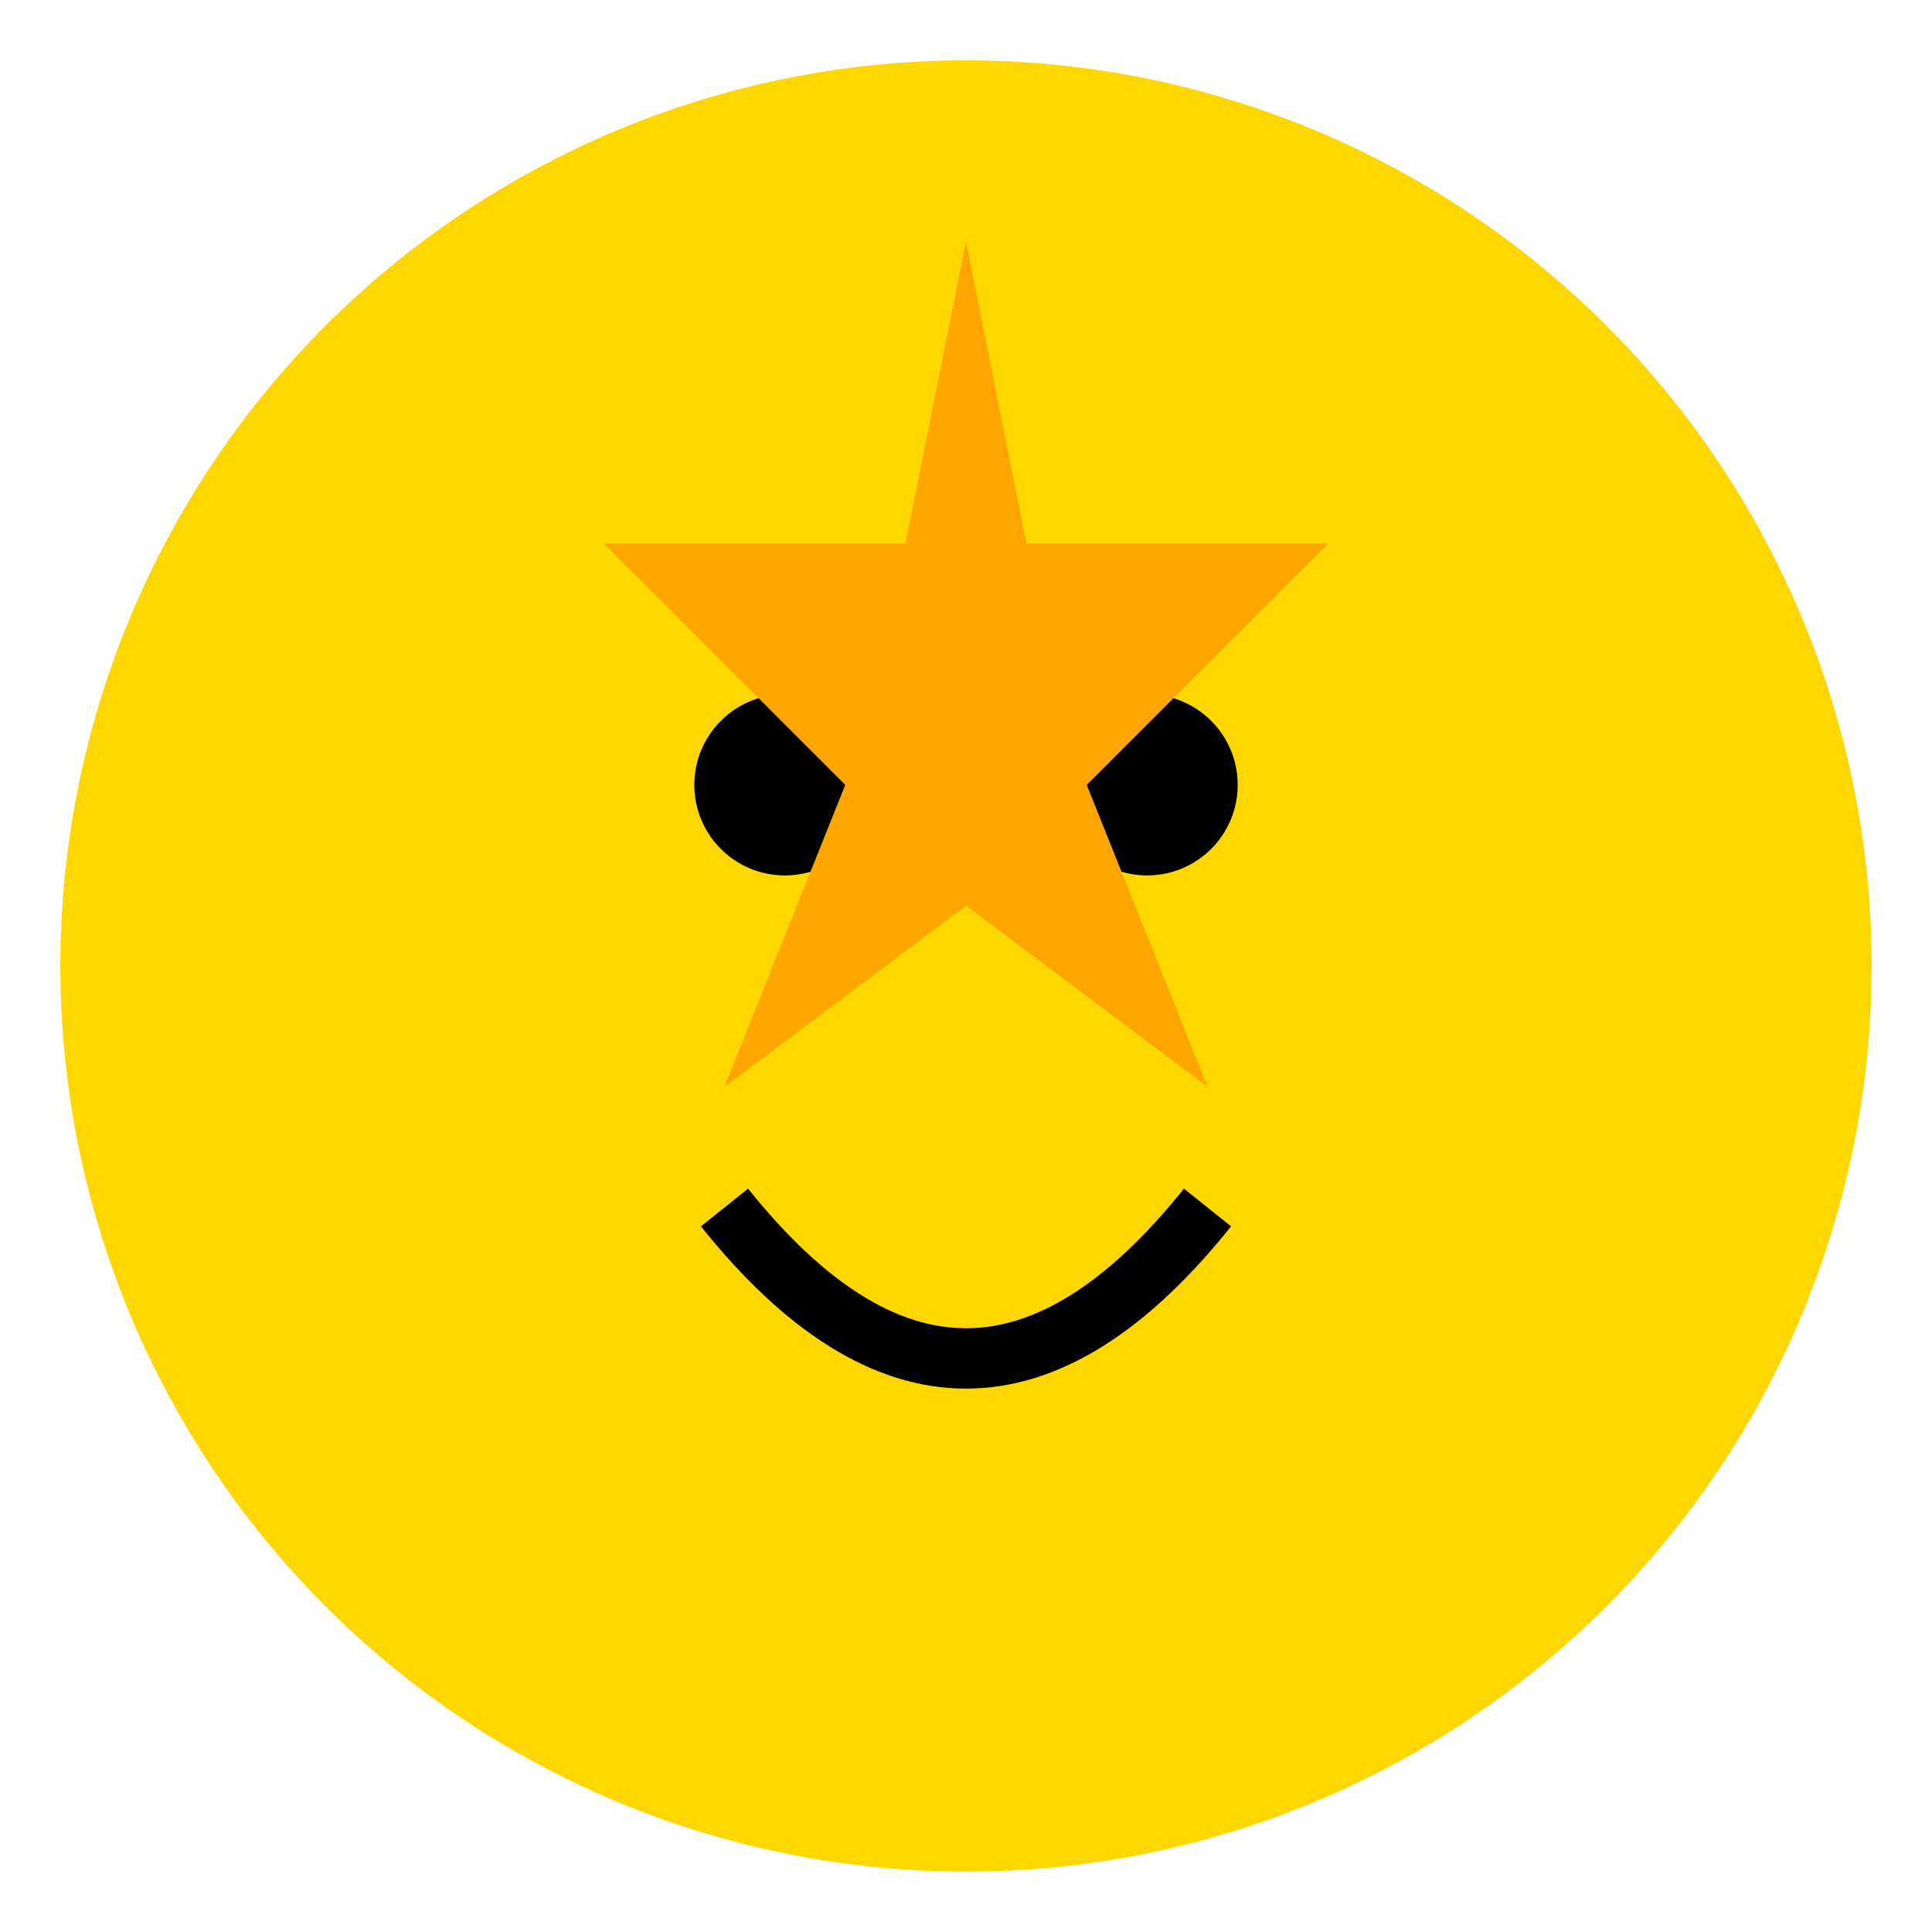 <svg width="64" height="64" viewBox="0 0 64 64" fill="none" xmlns="http://www.w3.org/2000/svg">
  <circle cx="32" cy="32" r="30" fill="#FFD700"/>
  <circle cx="26" cy="26" r="3" fill="#000"/>
  <circle cx="38" cy="26" r="3" fill="#000"/>
  <path d="M24 40 Q32 50 40 40" stroke="#000" stroke-width="2" fill="none"/>
  <path d="M32 8 L34 18 L44 18 L36 26 L40 36 L32 30 L24 36 L28 26 L20 18 L30 18 Z" fill="#FFA500"/>
</svg>
